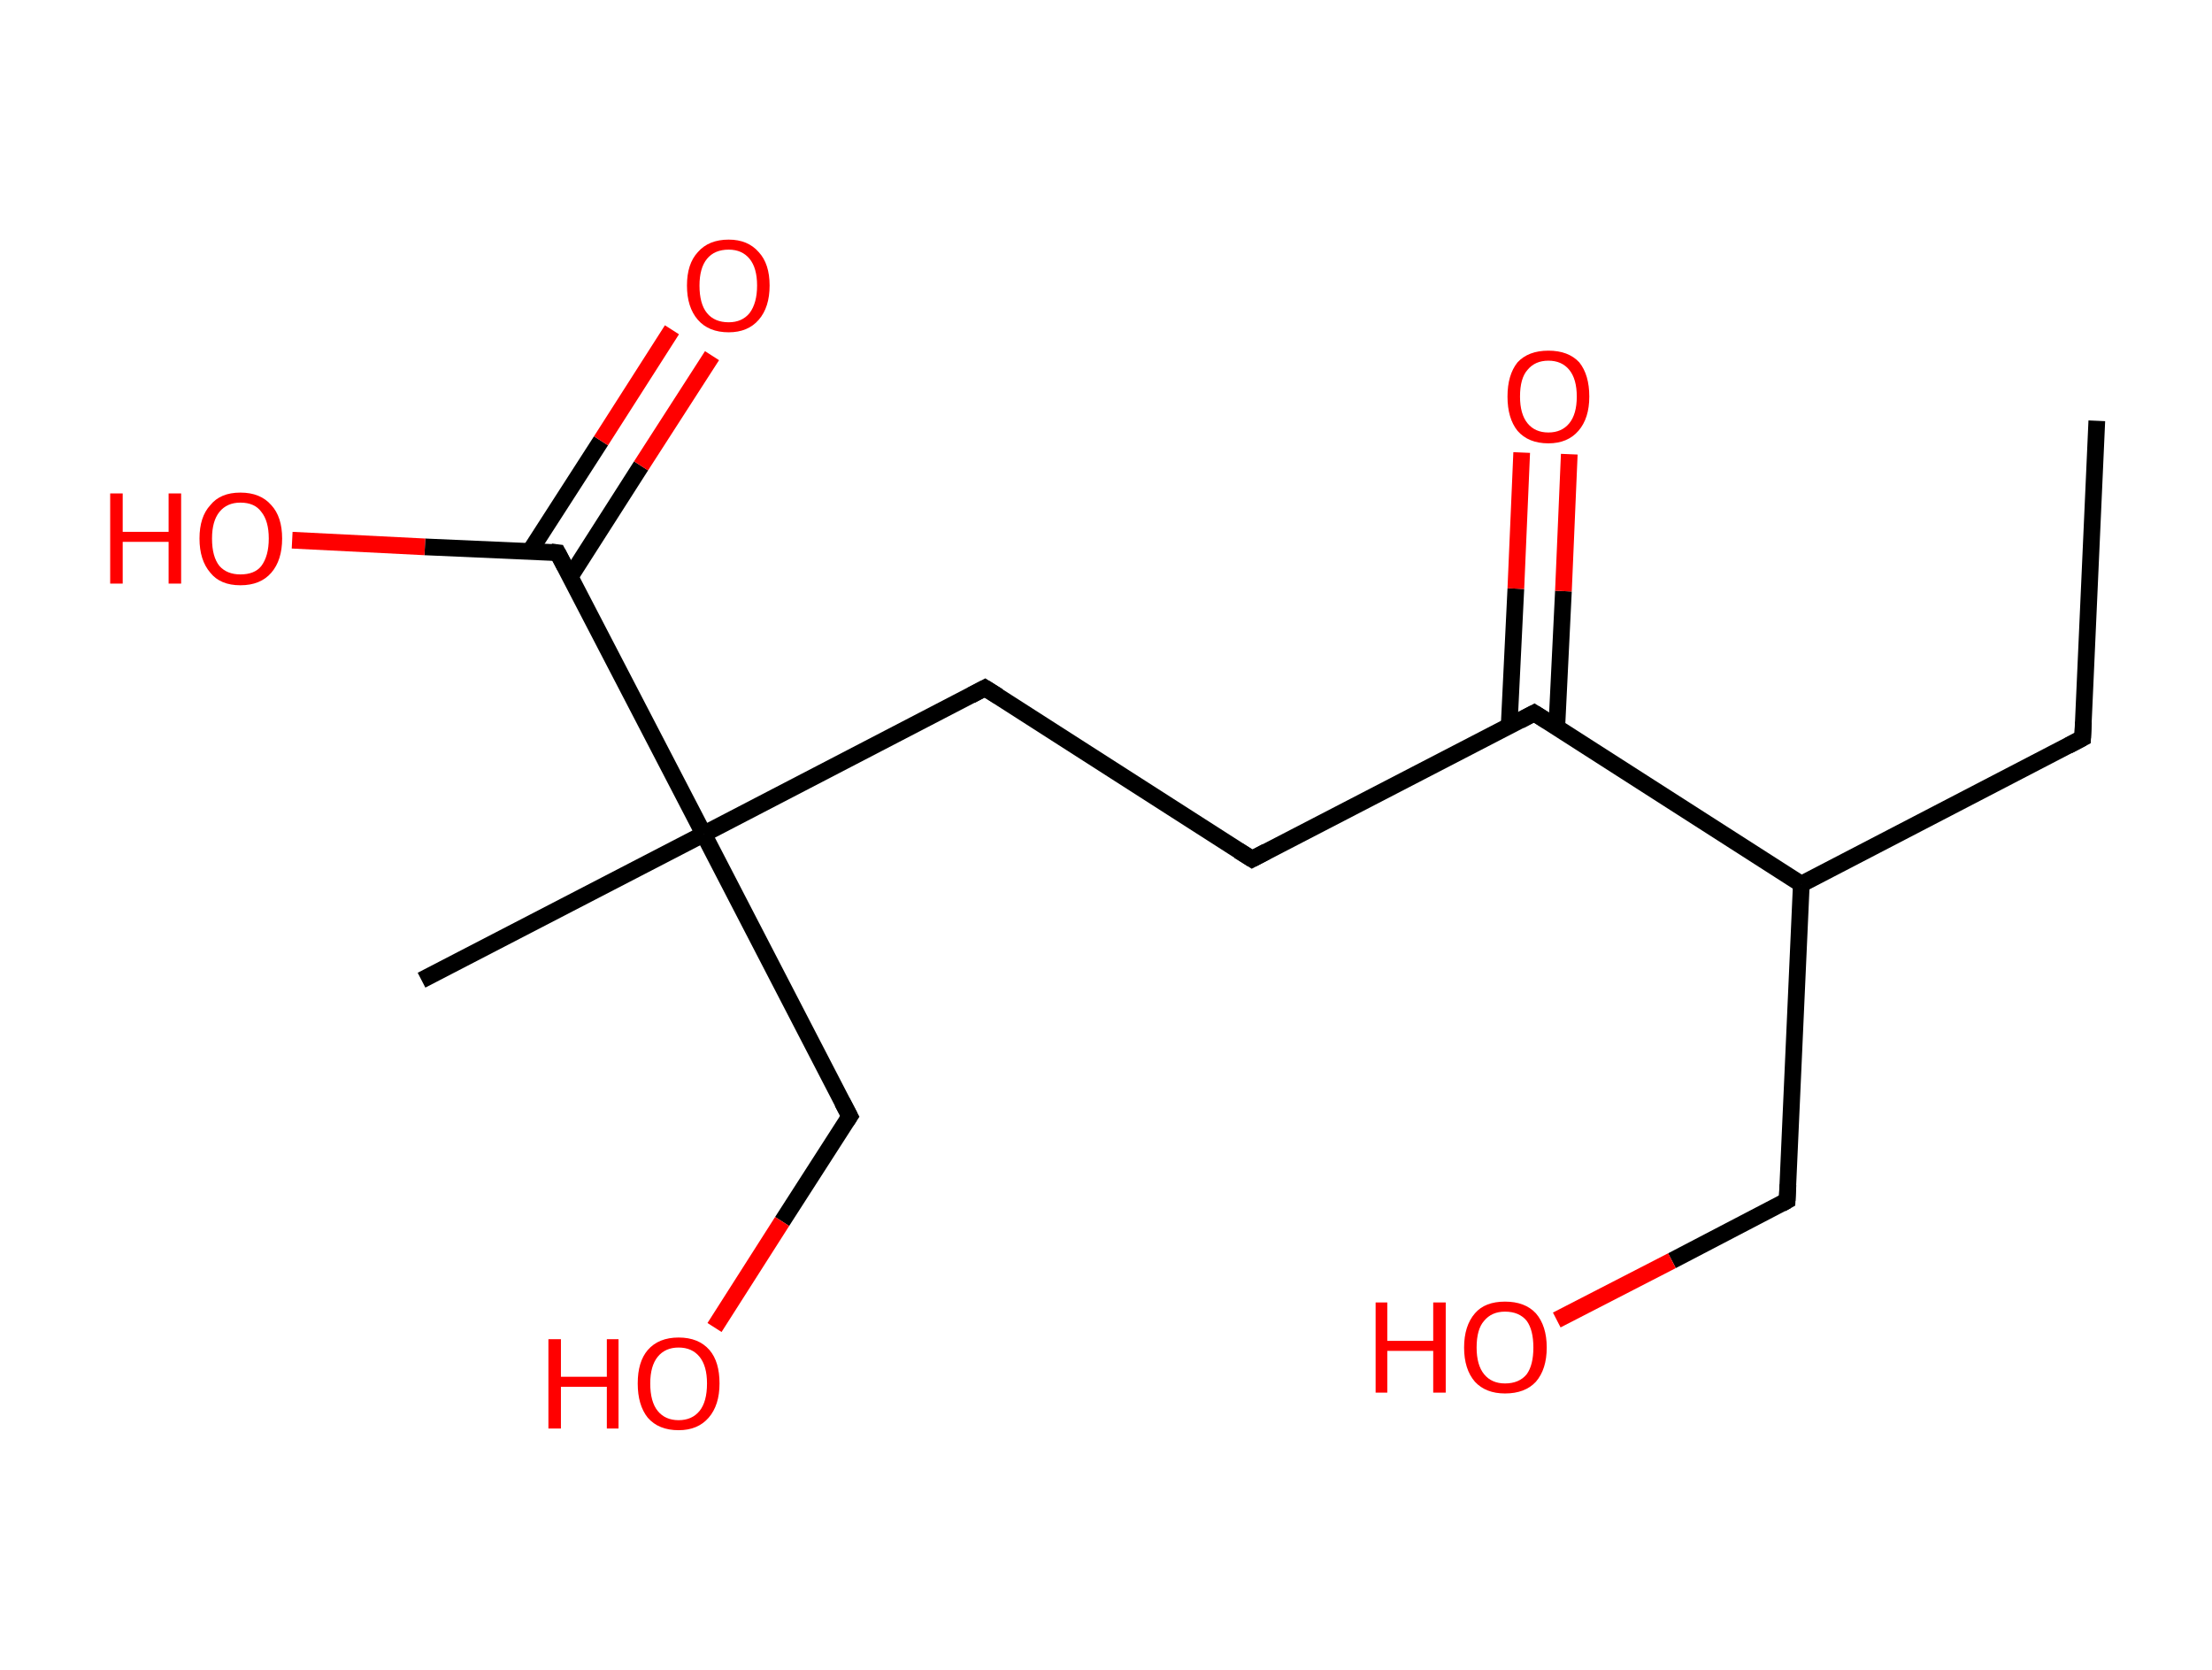 <?xml version='1.0' encoding='ASCII' standalone='yes'?>
<svg xmlns="http://www.w3.org/2000/svg" xmlns:rdkit="http://www.rdkit.org/xml" xmlns:xlink="http://www.w3.org/1999/xlink" version="1.1" baseProfile="full" xml:space="preserve" width="265px" height="200px" viewBox="0 0 265 200">
<!-- END OF HEADER -->
<rect style="opacity:1.0;fill:#FFFFFF;stroke:none" width="265.0" height="200.0" x="0.0" y="0.0"> </rect>
<path class="bond-0 atom-0 atom-1" d="M 251.2,50.4 L 249.5,88.4" style="fill:none;fill-rule:evenodd;stroke:#000000;stroke-width:2.0px;stroke-linecap:butt;stroke-linejoin:miter;stroke-opacity:1"/>
<path class="bond-1 atom-1 atom-2" d="M 249.5,88.4 L 215.8,105.9" style="fill:none;fill-rule:evenodd;stroke:#000000;stroke-width:2.0px;stroke-linecap:butt;stroke-linejoin:miter;stroke-opacity:1"/>
<path class="bond-2 atom-2 atom-3" d="M 215.8,105.9 L 214.1,143.8" style="fill:none;fill-rule:evenodd;stroke:#000000;stroke-width:2.0px;stroke-linecap:butt;stroke-linejoin:miter;stroke-opacity:1"/>
<path class="bond-3 atom-3 atom-4" d="M 214.1,143.8 L 200.3,151.0" style="fill:none;fill-rule:evenodd;stroke:#000000;stroke-width:2.0px;stroke-linecap:butt;stroke-linejoin:miter;stroke-opacity:1"/>
<path class="bond-3 atom-3 atom-4" d="M 200.3,151.0 L 186.5,158.1" style="fill:none;fill-rule:evenodd;stroke:#FF0000;stroke-width:2.0px;stroke-linecap:butt;stroke-linejoin:miter;stroke-opacity:1"/>
<path class="bond-4 atom-2 atom-5" d="M 215.8,105.9 L 183.8,85.4" style="fill:none;fill-rule:evenodd;stroke:#000000;stroke-width:2.0px;stroke-linecap:butt;stroke-linejoin:miter;stroke-opacity:1"/>
<path class="bond-5 atom-5 atom-6" d="M 186.5,87.2 L 187.3,70.8" style="fill:none;fill-rule:evenodd;stroke:#000000;stroke-width:2.0px;stroke-linecap:butt;stroke-linejoin:miter;stroke-opacity:1"/>
<path class="bond-5 atom-5 atom-6" d="M 187.3,70.8 L 188.0,54.4" style="fill:none;fill-rule:evenodd;stroke:#FF0000;stroke-width:2.0px;stroke-linecap:butt;stroke-linejoin:miter;stroke-opacity:1"/>
<path class="bond-5 atom-5 atom-6" d="M 180.8,86.9 L 181.6,70.5" style="fill:none;fill-rule:evenodd;stroke:#000000;stroke-width:2.0px;stroke-linecap:butt;stroke-linejoin:miter;stroke-opacity:1"/>
<path class="bond-5 atom-5 atom-6" d="M 181.6,70.5 L 182.3,54.2" style="fill:none;fill-rule:evenodd;stroke:#FF0000;stroke-width:2.0px;stroke-linecap:butt;stroke-linejoin:miter;stroke-opacity:1"/>
<path class="bond-6 atom-5 atom-7" d="M 183.8,85.4 L 150.0,102.9" style="fill:none;fill-rule:evenodd;stroke:#000000;stroke-width:2.0px;stroke-linecap:butt;stroke-linejoin:miter;stroke-opacity:1"/>
<path class="bond-7 atom-7 atom-8" d="M 150.0,102.9 L 118.0,82.4" style="fill:none;fill-rule:evenodd;stroke:#000000;stroke-width:2.0px;stroke-linecap:butt;stroke-linejoin:miter;stroke-opacity:1"/>
<path class="bond-8 atom-8 atom-9" d="M 118.0,82.4 L 84.3,99.9" style="fill:none;fill-rule:evenodd;stroke:#000000;stroke-width:2.0px;stroke-linecap:butt;stroke-linejoin:miter;stroke-opacity:1"/>
<path class="bond-9 atom-9 atom-10" d="M 84.3,99.9 L 50.5,117.4" style="fill:none;fill-rule:evenodd;stroke:#000000;stroke-width:2.0px;stroke-linecap:butt;stroke-linejoin:miter;stroke-opacity:1"/>
<path class="bond-10 atom-9 atom-11" d="M 84.3,99.9 L 101.8,133.7" style="fill:none;fill-rule:evenodd;stroke:#000000;stroke-width:2.0px;stroke-linecap:butt;stroke-linejoin:miter;stroke-opacity:1"/>
<path class="bond-11 atom-11 atom-12" d="M 101.8,133.7 L 93.7,146.3" style="fill:none;fill-rule:evenodd;stroke:#000000;stroke-width:2.0px;stroke-linecap:butt;stroke-linejoin:miter;stroke-opacity:1"/>
<path class="bond-11 atom-11 atom-12" d="M 93.7,146.3 L 85.6,159.0" style="fill:none;fill-rule:evenodd;stroke:#FF0000;stroke-width:2.0px;stroke-linecap:butt;stroke-linejoin:miter;stroke-opacity:1"/>
<path class="bond-12 atom-9 atom-13" d="M 84.3,99.9 L 66.8,66.2" style="fill:none;fill-rule:evenodd;stroke:#000000;stroke-width:2.0px;stroke-linecap:butt;stroke-linejoin:miter;stroke-opacity:1"/>
<path class="bond-13 atom-13 atom-14" d="M 68.3,69.1 L 76.8,55.8" style="fill:none;fill-rule:evenodd;stroke:#000000;stroke-width:2.0px;stroke-linecap:butt;stroke-linejoin:miter;stroke-opacity:1"/>
<path class="bond-13 atom-13 atom-14" d="M 76.8,55.8 L 85.3,42.6" style="fill:none;fill-rule:evenodd;stroke:#FF0000;stroke-width:2.0px;stroke-linecap:butt;stroke-linejoin:miter;stroke-opacity:1"/>
<path class="bond-13 atom-13 atom-14" d="M 63.5,66.0 L 72.0,52.8" style="fill:none;fill-rule:evenodd;stroke:#000000;stroke-width:2.0px;stroke-linecap:butt;stroke-linejoin:miter;stroke-opacity:1"/>
<path class="bond-13 atom-13 atom-14" d="M 72.0,52.8 L 80.5,39.5" style="fill:none;fill-rule:evenodd;stroke:#FF0000;stroke-width:2.0px;stroke-linecap:butt;stroke-linejoin:miter;stroke-opacity:1"/>
<path class="bond-14 atom-13 atom-15" d="M 66.8,66.2 L 50.9,65.5" style="fill:none;fill-rule:evenodd;stroke:#000000;stroke-width:2.0px;stroke-linecap:butt;stroke-linejoin:miter;stroke-opacity:1"/>
<path class="bond-14 atom-13 atom-15" d="M 50.9,65.5 L 35.0,64.7" style="fill:none;fill-rule:evenodd;stroke:#FF0000;stroke-width:2.0px;stroke-linecap:butt;stroke-linejoin:miter;stroke-opacity:1"/>
<path d="M 249.6,86.5 L 249.5,88.4 L 247.8,89.3" style="fill:none;stroke:#000000;stroke-width:2.0px;stroke-linecap:butt;stroke-linejoin:miter;stroke-opacity:1;"/>
<path d="M 214.2,141.9 L 214.1,143.8 L 213.4,144.2" style="fill:none;stroke:#000000;stroke-width:2.0px;stroke-linecap:butt;stroke-linejoin:miter;stroke-opacity:1;"/>
<path d="M 185.4,86.4 L 183.8,85.4 L 182.1,86.3" style="fill:none;stroke:#000000;stroke-width:2.0px;stroke-linecap:butt;stroke-linejoin:miter;stroke-opacity:1;"/>
<path d="M 151.7,102.0 L 150.0,102.9 L 148.4,101.9" style="fill:none;stroke:#000000;stroke-width:2.0px;stroke-linecap:butt;stroke-linejoin:miter;stroke-opacity:1;"/>
<path d="M 119.6,83.4 L 118.0,82.4 L 116.3,83.3" style="fill:none;stroke:#000000;stroke-width:2.0px;stroke-linecap:butt;stroke-linejoin:miter;stroke-opacity:1;"/>
<path d="M 100.9,132.0 L 101.8,133.7 L 101.4,134.3" style="fill:none;stroke:#000000;stroke-width:2.0px;stroke-linecap:butt;stroke-linejoin:miter;stroke-opacity:1;"/>
<path d="M 67.7,67.9 L 66.8,66.2 L 66.0,66.1" style="fill:none;stroke:#000000;stroke-width:2.0px;stroke-linecap:butt;stroke-linejoin:miter;stroke-opacity:1;"/>
<path class="atom-4" d="M 164.8 156.0 L 166.2 156.0 L 166.2 160.6 L 171.7 160.6 L 171.7 156.0 L 173.2 156.0 L 173.2 166.8 L 171.7 166.8 L 171.7 161.8 L 166.2 161.8 L 166.2 166.8 L 164.8 166.8 L 164.8 156.0 " fill="#FF0000"/>
<path class="atom-4" d="M 175.4 161.4 Q 175.4 158.8, 176.7 157.3 Q 177.9 155.9, 180.3 155.9 Q 182.7 155.9, 184.0 157.3 Q 185.3 158.8, 185.3 161.4 Q 185.3 164.0, 184.0 165.5 Q 182.7 166.9, 180.3 166.9 Q 178.0 166.9, 176.7 165.5 Q 175.4 164.0, 175.4 161.4 M 180.3 165.7 Q 182.0 165.7, 182.9 164.6 Q 183.7 163.5, 183.7 161.4 Q 183.7 159.3, 182.9 158.2 Q 182.0 157.1, 180.3 157.1 Q 178.7 157.1, 177.8 158.2 Q 176.9 159.2, 176.9 161.4 Q 176.9 163.5, 177.8 164.6 Q 178.7 165.7, 180.3 165.7 " fill="#FF0000"/>
<path class="atom-6" d="M 180.6 47.5 Q 180.6 44.9, 181.8 43.4 Q 183.1 42.0, 185.5 42.0 Q 187.9 42.0, 189.2 43.4 Q 190.4 44.9, 190.4 47.5 Q 190.4 50.1, 189.1 51.6 Q 187.8 53.1, 185.5 53.1 Q 183.1 53.1, 181.8 51.6 Q 180.6 50.1, 180.6 47.5 M 185.5 51.8 Q 187.1 51.8, 188.0 50.7 Q 188.9 49.6, 188.9 47.5 Q 188.9 45.4, 188.0 44.3 Q 187.1 43.2, 185.5 43.2 Q 183.9 43.2, 183.0 44.3 Q 182.1 45.3, 182.1 47.5 Q 182.1 49.6, 183.0 50.7 Q 183.9 51.8, 185.5 51.8 " fill="#FF0000"/>
<path class="atom-12" d="M 65.7 160.4 L 67.2 160.4 L 67.2 164.9 L 72.7 164.9 L 72.7 160.4 L 74.1 160.4 L 74.1 171.1 L 72.7 171.1 L 72.7 166.1 L 67.2 166.1 L 67.2 171.1 L 65.7 171.1 L 65.7 160.4 " fill="#FF0000"/>
<path class="atom-12" d="M 76.4 165.7 Q 76.4 163.1, 77.6 161.7 Q 78.9 160.2, 81.3 160.2 Q 83.7 160.2, 85.0 161.7 Q 86.2 163.1, 86.2 165.7 Q 86.2 168.3, 84.9 169.8 Q 83.6 171.3, 81.3 171.3 Q 78.9 171.3, 77.6 169.8 Q 76.4 168.3, 76.4 165.7 M 81.3 170.1 Q 82.9 170.1, 83.8 169.0 Q 84.7 167.9, 84.7 165.7 Q 84.7 163.6, 83.8 162.5 Q 82.9 161.4, 81.3 161.4 Q 79.7 161.4, 78.8 162.5 Q 77.9 163.6, 77.9 165.7 Q 77.9 167.9, 78.8 169.0 Q 79.7 170.1, 81.3 170.1 " fill="#FF0000"/>
<path class="atom-14" d="M 82.3 34.2 Q 82.3 31.6, 83.6 30.2 Q 84.9 28.7, 87.3 28.7 Q 89.6 28.7, 90.9 30.2 Q 92.2 31.6, 92.2 34.2 Q 92.2 36.8, 90.9 38.3 Q 89.6 39.8, 87.3 39.8 Q 84.9 39.8, 83.6 38.3 Q 82.3 36.8, 82.3 34.2 M 87.3 38.6 Q 88.9 38.6, 89.8 37.5 Q 90.7 36.3, 90.7 34.2 Q 90.7 32.1, 89.8 31.0 Q 88.9 29.9, 87.3 29.9 Q 85.6 29.9, 84.7 31.0 Q 83.8 32.1, 83.8 34.2 Q 83.8 36.4, 84.7 37.5 Q 85.6 38.6, 87.3 38.6 " fill="#FF0000"/>
<path class="atom-15" d="M 13.2 59.1 L 14.7 59.1 L 14.7 63.7 L 20.2 63.7 L 20.2 59.1 L 21.7 59.1 L 21.7 69.9 L 20.2 69.9 L 20.2 64.9 L 14.7 64.9 L 14.7 69.9 L 13.2 69.9 L 13.2 59.1 " fill="#FF0000"/>
<path class="atom-15" d="M 23.9 64.5 Q 23.9 61.9, 25.2 60.5 Q 26.4 59.0, 28.8 59.0 Q 31.2 59.0, 32.5 60.5 Q 33.8 61.9, 33.8 64.5 Q 33.8 67.1, 32.5 68.6 Q 31.2 70.1, 28.8 70.1 Q 26.4 70.1, 25.2 68.6 Q 23.9 67.1, 23.9 64.5 M 28.8 68.8 Q 30.5 68.8, 31.3 67.8 Q 32.2 66.6, 32.2 64.5 Q 32.2 62.4, 31.3 61.3 Q 30.5 60.2, 28.8 60.2 Q 27.2 60.2, 26.3 61.3 Q 25.4 62.4, 25.4 64.5 Q 25.4 66.7, 26.3 67.8 Q 27.2 68.8, 28.8 68.8 " fill="#FF0000"/>
</svg>
